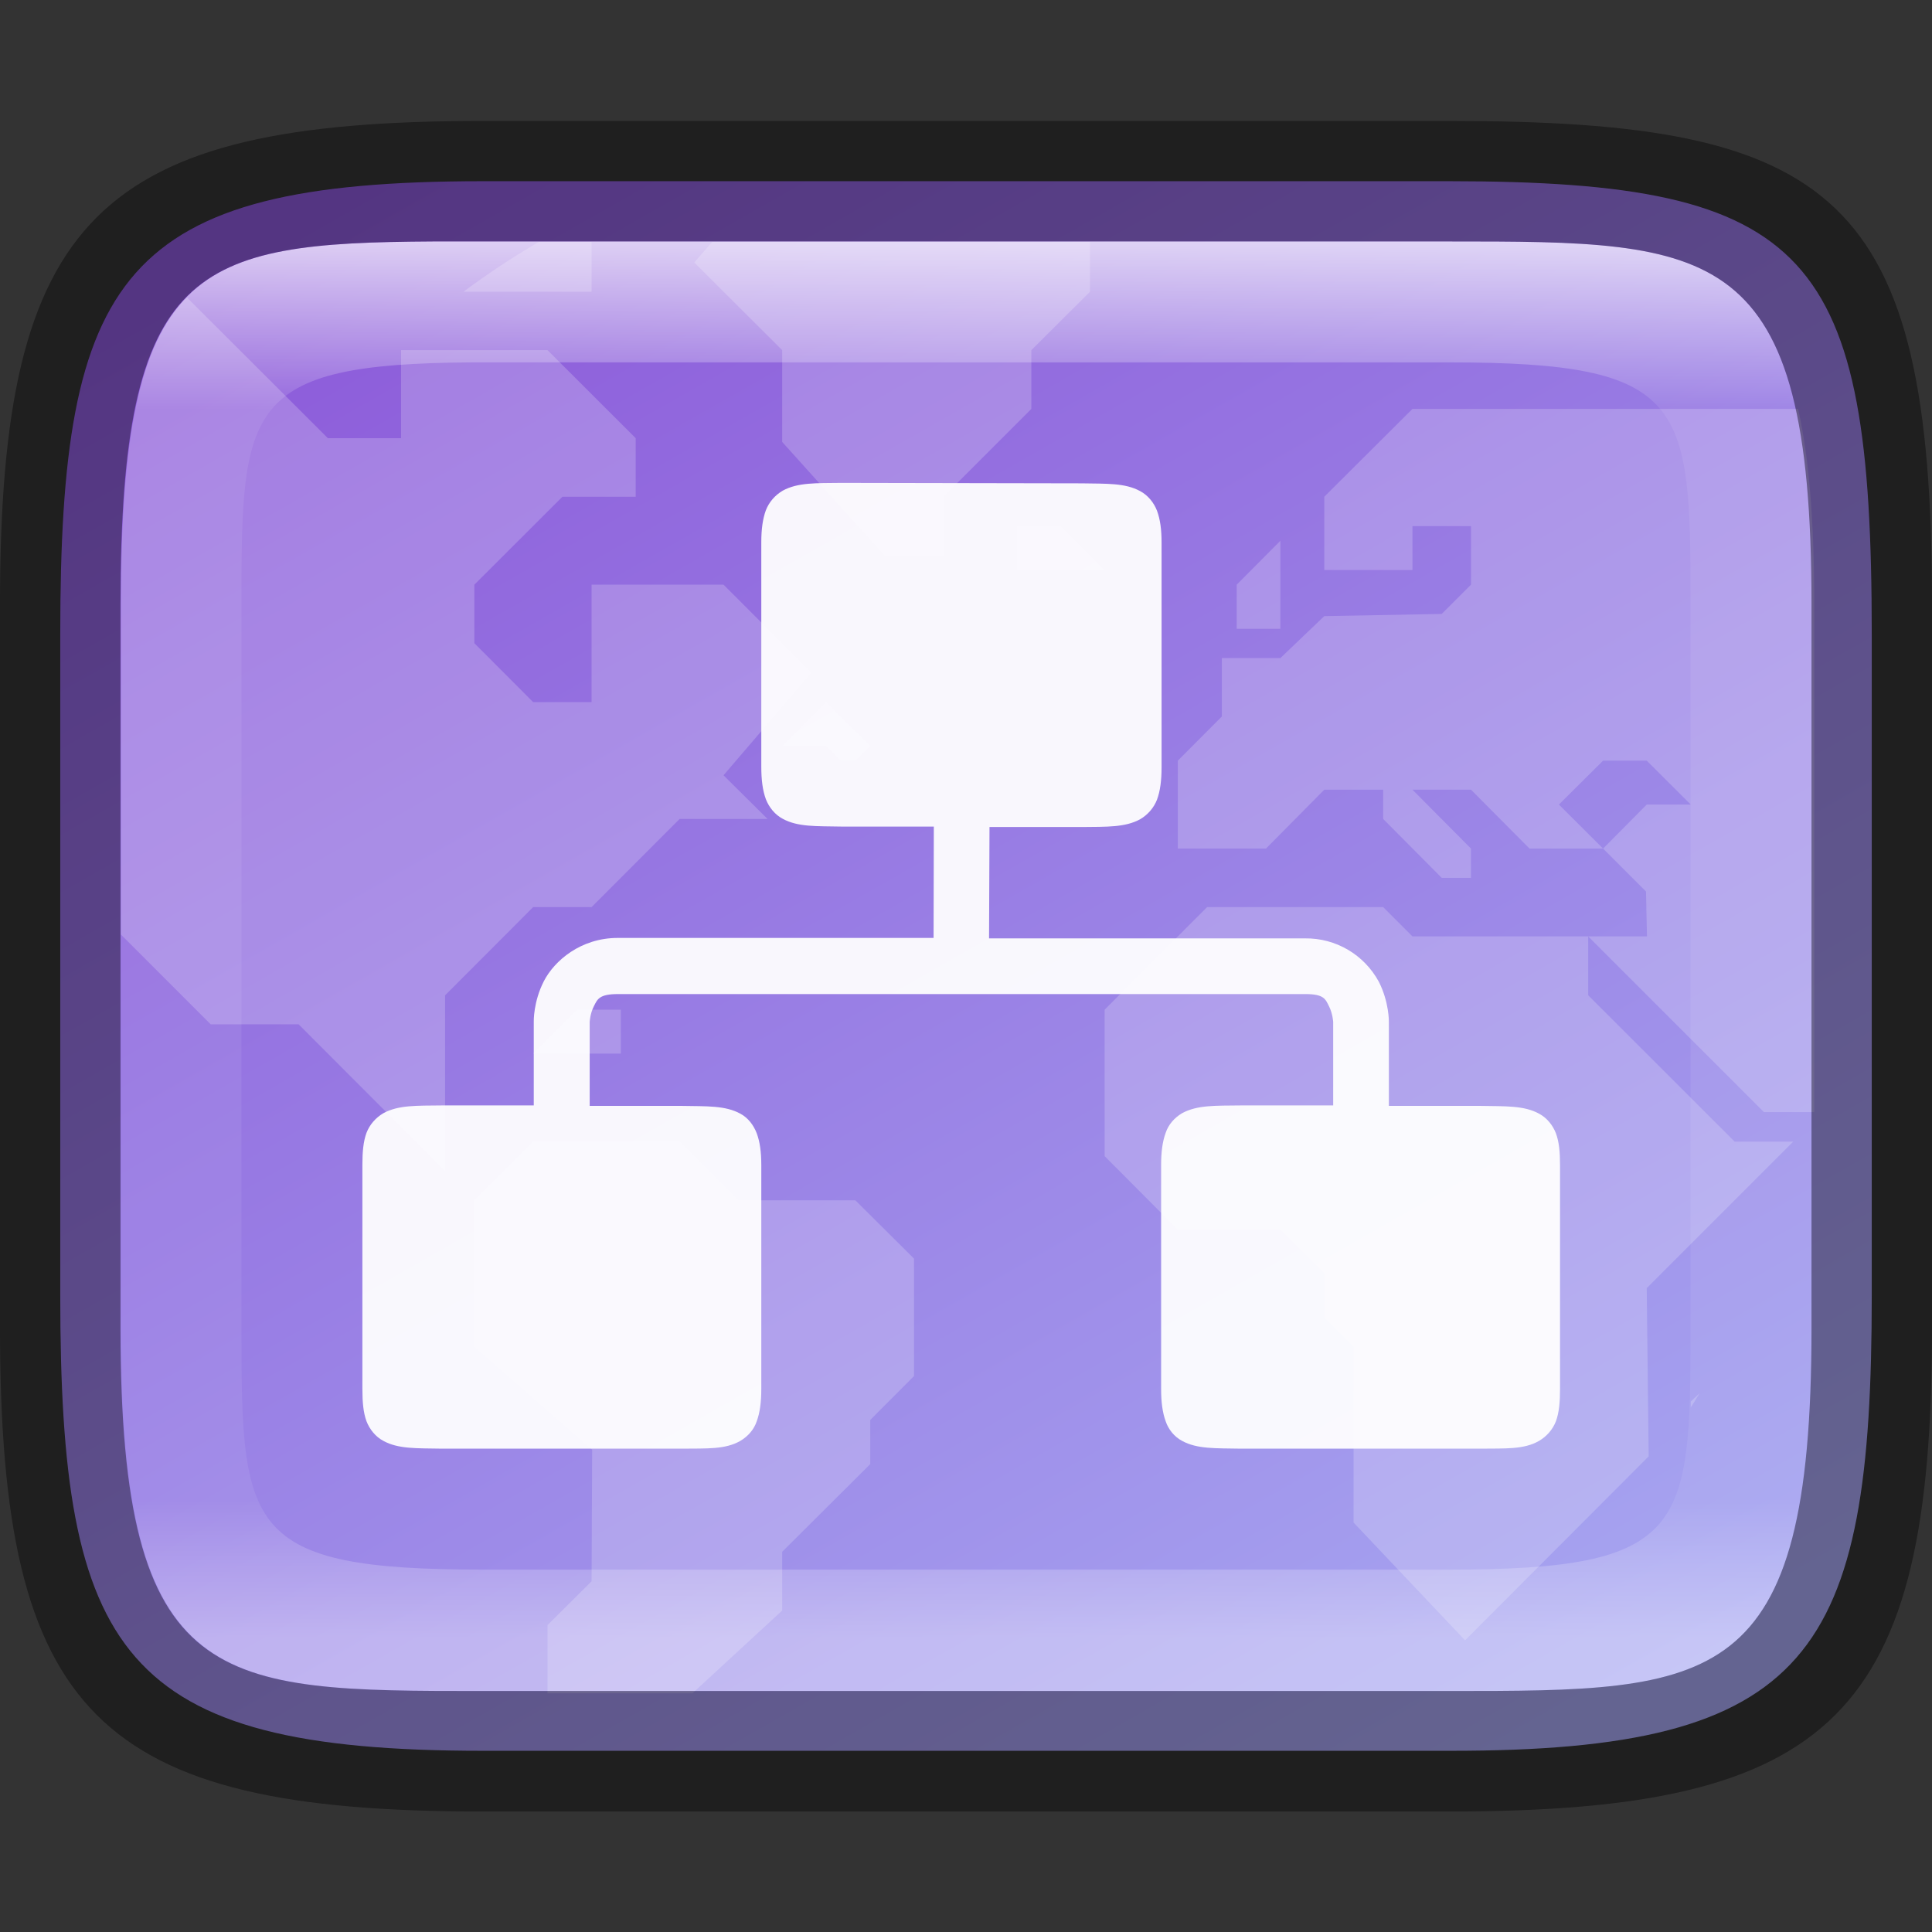 <?xml version="1.0" encoding="UTF-8" standalone="no"?>
<!-- Created with Inkscape (http://www.inkscape.org/) -->

<svg
   width="16"
   height="16"
   viewBox="0 0 4.233 4.233"
   version="1.1"
   id="svg1003"
   sodipodi:docname="preferences-system-sharing.svg"
   inkscape:version="1.1.2 (0a00cf5339, 2022-02-04)"
   xmlns:inkscape="http://www.inkscape.org/namespaces/inkscape"
   xmlns:sodipodi="http://sodipodi.sourceforge.net/DTD/sodipodi-0.dtd"
   xmlns:xlink="http://www.w3.org/1999/xlink"
   xmlns="http://www.w3.org/2000/svg"
   xmlns:svg="http://www.w3.org/2000/svg">
  <rect x="0" y="0" width="4.233" height="4.233" fill="#333333" stroke="none"/>
  <sodipodi:namedview
     id="namedview1005"
     pagecolor="#ffffff"
     bordercolor="#666666"
     borderopacity="1.0"
     inkscape:pageshadow="2"
     inkscape:pageopacity="0.0"
     inkscape:pagecheckerboard="0"
     inkscape:document-units="px"
     showgrid="false"
     units="px"
     showguides="true"
     inkscape:lockguides="true"
     inkscape:zoom="40.002039"
     inkscape:cx="7.1371362"
     inkscape:cy="10.436968"
     inkscape:window-width="1851"
     inkscape:window-height="1049"
     inkscape:window-x="0"
     inkscape:window-y="0"
     inkscape:window-maximized="1"
     inkscape:current-layer="svg1003" />
  <defs
     id="defs1000">
    <linearGradient
       inkscape:collect="always"
       id="linearGradient17934">
      <stop
         style="stop-color:#8c59d9;stop-opacity:1"
         offset="0"
         id="stop17930" />
      <stop
         style="stop-color:#a7a7f1;stop-opacity:1"
         offset="1"
         id="stop17932" />
    </linearGradient>
    <linearGradient
       inkscape:collect="always"
       xlink:href="#linearGradient1871"
       id="linearGradient16320"
       x1="10"
       y1="4"
       x2="10"
       y2="29.1"
       gradientUnits="userSpaceOnUse"
       gradientTransform="matrix(0.132,0,0,0.122,0,0.041)" />
    <linearGradient
       inkscape:collect="always"
       id="linearGradient1871">
      <stop
         style="stop-color:#ffffff;stop-opacity:1;"
         offset="0"
         id="stop1867" />
      <stop
         style="stop-color:#ffffff;stop-opacity:0.1"
         offset="0.12"
         id="stop2515" />
      <stop
         style="stop-color:#ffffff;stop-opacity:0.102"
         offset="0.9"
         id="stop2581" />
      <stop
         style="stop-color:#ffffff;stop-opacity:0.502"
         offset="1"
         id="stop1869" />
    </linearGradient>
    <linearGradient
       inkscape:collect="always"
       xlink:href="#linearGradient17934"
       id="linearGradient17936"
       x1="1.058"
       y1="0.265"
       x2="3.167"
       y2="3.971"
       gradientUnits="userSpaceOnUse" />
    <clipPath
       id="clipPath1225-9">
      <path
         d="m 330.31,236.5 c 4.541,0 5.189,0.647 5.189,5.184 v 3.633 c 0,4.536 -0.649,5.184 -5.189,5.184 h -4.621 c -4.54,0 -5.189,-0.647 -5.189,-5.184 v -3.633 c 0,-4.536 0.649,-5.184 5.189,-5.184 z"
         fill="#325fd1"
         id="path7" />
    </clipPath>
  </defs>
  <path
     d="M 1.058,0.397 H 3.175 c 0.794,1.919e-4 0.926,0.157 0.926,0.992 V 2.838 C 4.101,3.624 3.969,3.837 3.175,3.836 H 1.058 c -0.794,0 -0.926,-0.213 -0.926,-0.999 V 1.389 c 0,-0.786 0.132,-0.992 0.926,-0.992 z"
     style="fill:url(#linearGradient17936);fill-opacity:1;stroke-width:0.065;stroke-linejoin:round"
     id="path17503"
     sodipodi:nodetypes="sccccssss" />
  <path
     id="path17503-7"
     style="opacity:0.2;fill:#ffffff;fill-opacity:1;stroke-width:0.247;stroke-linejoin:round"
     d="M 4.455 2 C 4.24 2.126 4.032 2.263 3.832 2.412 L 4.891 2.412 L 4.891 2 L 4.455 2 z M 5.889 2 L 5.74 2.17 L 6.467 2.895 L 6.467 3.654 L 7.314 4.594 L 7.801 4.594 L 7.801 4.107 L 8.527 3.381 L 8.527 2.895 L 9.012 2.412 L 9.012 2 L 5.889 2 z M 1.545 2.459 C 1.152 2.858 1 3.605 1 5 L 1 5.691 L 1 7.727 L 1.742 8.469 L 2.469 8.469 L 3.68 9.682 L 3.68 8.229 L 4.408 7.5 L 4.891 7.5 L 5.619 6.771 L 6.346 6.771 L 5.982 6.41 L 6.709 5.561 L 5.982 4.834 L 4.891 4.834 L 4.891 5.805 L 4.408 5.805 L 3.922 5.318 L 3.922 4.834 L 4.65 4.107 L 5.256 4.107 L 5.256 3.623 L 4.527 2.895 L 3.316 2.895 L 3.316 3.623 L 2.711 3.623 L 1.545 2.459 z M 11.678 3.381 L 10.949 4.107 L 10.949 4.713 L 11.678 4.713 L 11.678 4.35 L 12.162 4.35 L 12.162 4.834 L 11.92 5.076 L 10.949 5.094 L 10.586 5.441 L 10.102 5.441 L 10.102 5.924 L 9.738 6.289 L 9.738 7.016 L 10.467 7.016 L 10.949 6.529 L 11.436 6.529 L 11.436 6.771 L 11.92 7.258 L 12.162 7.258 L 12.162 7.016 L 11.678 6.529 L 12.162 6.529 L 12.646 7.016 L 13.254 7.016 L 12.889 6.652 L 13.254 6.289 L 13.615 6.289 L 13.979 6.652 L 13.615 6.652 L 13.254 7.016 L 13.609 7.371 L 13.617 7.742 L 13.131 7.742 L 14.584 9.195 L 15 9.195 L 15 5.691 L 15 5 C 15 4.316 14.958 3.789 14.867 3.381 L 11.678 3.381 z M 13.131 7.742 L 11.678 7.742 L 11.436 7.5 L 9.98 7.5 L 9.133 8.348 L 9.133 9.559 L 9.738 10.166 L 10.586 10.166 L 10.949 10.529 L 10.949 10.893 L 11.191 11.135 L 11.191 12.588 L 12.113 13.562 L 13.631 12.041 L 13.615 10.65 L 14.826 9.439 L 14.342 9.439 L 13.131 8.229 L 13.131 7.742 z M 8.406 4.35 L 8.406 4.713 L 9.133 4.713 L 8.768 4.35 L 8.406 4.35 z M 10.586 4.471 L 10.225 4.834 L 10.225 5.199 L 10.586 5.199 L 10.586 4.471 z M 6.83 5.805 L 6.467 6.166 L 6.83 6.166 L 6.951 6.289 L 7.072 6.289 L 7.195 6.166 L 6.83 5.805 z M 4.771 8.348 L 4.408 8.711 L 5.133 8.711 L 5.133 8.348 L 4.771 8.348 z M 4.408 9.439 L 3.922 9.924 L 3.922 11.135 L 4.896 11.986 L 4.891 13.074 L 4.527 13.436 L 4.527 14 L 5 14 L 5.725 14 L 6.467 13.316 L 6.467 12.83 L 7.195 12.105 L 7.195 11.74 L 7.557 11.377 L 7.557 10.406 L 7.072 9.924 L 6.104 9.924 L 5.619 9.439 L 4.408 9.439 z M 14.053 11.518 L 13.979 11.588 L 13.979 11.637 C 14.004 11.597 14.029 11.558 14.053 11.518 z "
     transform="scale(0.265)" />
  <path
     id="rect13250"
     style="opacity:0.699;fill:url(#linearGradient16320);fill-opacity:1;stroke-width:0.127;stroke-linejoin:round"
     d="M 0.949,0.529 C 0.428,0.532 0.265,0.579 0.265,1.323 v 0.183 1.222 0.183 c 0,0.794 0.212,0.794 0.794,0.794 H 1.323 3.175 c 0.582,0 0.794,0 0.794,-0.794 V 2.727 1.506 1.323 C 3.969,0.529 3.757,0.529 3.175,0.529 H 1.323 Z m 0.085,0.265 c 0.008,-4.458e-5 0.016,0 0.024,0 H 3.175 c 0.522,0 0.529,0.089 0.529,0.529 v 1.587 c 0,0.44 -0.008,0.529 -0.529,0.529 H 1.058 c -0.522,0 -0.529,-0.089 -0.529,-0.529 v -1.587 c 0,-0.433 0.007,-0.526 0.505,-0.529 z"
     sodipodi:nodetypes="csccsscssccssccssssssssss" />
  <path
     id="rect7040"
     style="opacity:0.4;stroke-width:0.265;stroke-linejoin:round"
     d="M 1.058,0.265 C 0.212,0.265 0,0.476 0,1.323 v 1.587 C 0,3.757 0.212,3.969 1.058,3.969 H 3.175 C 4.021,3.969 4.233,3.757 4.233,2.91 v -1.587 C 4.233,0.424 4.021,0.265 3.175,0.265 Z M 0.949,0.529 H 1.323 3.175 c 0.582,0 0.794,-2.9e-7 0.794,0.794 v 0.183 1.222 0.183 c 0,0.794 -0.212,0.794 -0.794,0.794 H 1.323 1.058 c -0.582,0 -0.794,0 -0.794,-0.794 V 2.727 1.506 1.323 c 0,-0.744 0.163,-0.791 0.685,-0.794 z"
     sodipodi:nodetypes="ssssccccsccssccsscssccsc" />
  <path
     d="m 1.843,1.058 c -0.055,6.112e-4 -0.095,-0.001 -0.128,0.017 -0.017,0.01 -0.03,0.025 -0.037,0.043 -0.007,0.019 -0.01,0.042 -0.01,0.07 v 0.492 c 0,0.029 0.003,0.052 0.01,0.071 0.007,0.018 0.02,0.034 0.037,0.043 0.033,0.018 0.073,0.016 0.128,0.017 h 0.203 l -5.291e-4,0.244 h -0.692 c -0.081,0 -0.139,0.05 -0.162,0.095 -0.023,0.045 -0.022,0.088 -0.022,0.088 V 2.422 H 0.968 c -0.055,6.086e-4 -0.095,-0.001 -0.128,0.017 -0.017,0.01 -0.03,0.025 -0.037,0.043 -0.007,0.019 -0.009,0.042 -0.009,0.07 v 0.491 c 0,0.029 0.002,0.052 0.009,0.071 0.007,0.018 0.02,0.034 0.037,0.043 0.033,0.018 0.073,0.016 0.128,0.017 H 1.494 c 0.055,-6.086e-4 0.095,0.002 0.128,-0.017 0.017,-0.01 0.03,-0.025 0.036,-0.043 0.007,-0.019 0.01,-0.042 0.01,-0.071 V 2.553 c 0,-0.029 -0.003,-0.051 -0.01,-0.07 -0.007,-0.018 -0.019,-0.034 -0.036,-0.043 -0.033,-0.018 -0.073,-0.016 -0.128,-0.017 H 1.292 V 2.239 c 0,0 8.467e-4,-0.018 0.009,-0.034 0.008,-0.016 0.012,-0.027 0.053,-0.027 h 1.506 c 0.041,0 0.044,0.011 0.052,0.027 0.008,0.016 0.009,0.034 0.009,0.034 V 2.422 H 2.718 c -0.055,6.086e-4 -0.095,-0.001 -0.128,0.017 -0.017,0.01 -0.03,0.025 -0.036,0.043 -0.007,0.019 -0.01,0.042 -0.01,0.07 v 0.491 c 0,0.029 0.003,0.052 0.01,0.071 0.006,0.018 0.019,0.034 0.036,0.043 0.033,0.018 0.073,0.016 0.128,0.017 h 0.526 c 0.055,-6.086e-4 0.095,0.002 0.128,-0.017 0.017,-0.01 0.03,-0.025 0.037,-0.043 0.007,-0.019 0.009,-0.042 0.009,-0.071 V 2.553 c 0,-0.029 -0.002,-0.051 -0.009,-0.07 -0.007,-0.018 -0.02,-0.034 -0.037,-0.043 -0.033,-0.018 -0.073,-0.016 -0.128,-0.017 H 3.043 V 2.239 c 0,0 8.732e-4,-0.043 -0.022,-0.088 C 2.989,2.092 2.927,2.055 2.859,2.056 H 2.167 L 2.168,1.812 h 0.202 c 0.055,-6.112e-4 0.095,0.001 0.128,-0.017 0.017,-0.01 0.03,-0.025 0.037,-0.043 0.007,-0.019 0.01,-0.042 0.01,-0.071 V 1.189 c 0,-0.029 -0.003,-0.051 -0.01,-0.07 -0.007,-0.018 -0.02,-0.034 -0.037,-0.043 -0.033,-0.018 -0.073,-0.016 -0.128,-0.017 h -5.292e-4 z"
     style="color:#000000;font-weight:400;font-variant-ligatures:normal;font-variant-position:normal;font-variant-caps:normal;font-variant-numeric:normal;font-variant-alternates:normal;font-feature-settings:normal;text-indent:0;text-decoration-line:none;text-decoration-style:solid;text-decoration-color:#000000;text-transform:none;text-orientation:mixed;white-space:normal;shape-padding:0;isolation:auto;mix-blend-mode:normal;fill:#ffffff;fill-opacity:0.941;stroke-width:0.265"
     id="path923"
     sodipodi:nodetypes="cccsscccccsccccccssccccccssccccccssccccccssccccccssccccccccccccssccccc" />
</svg>
